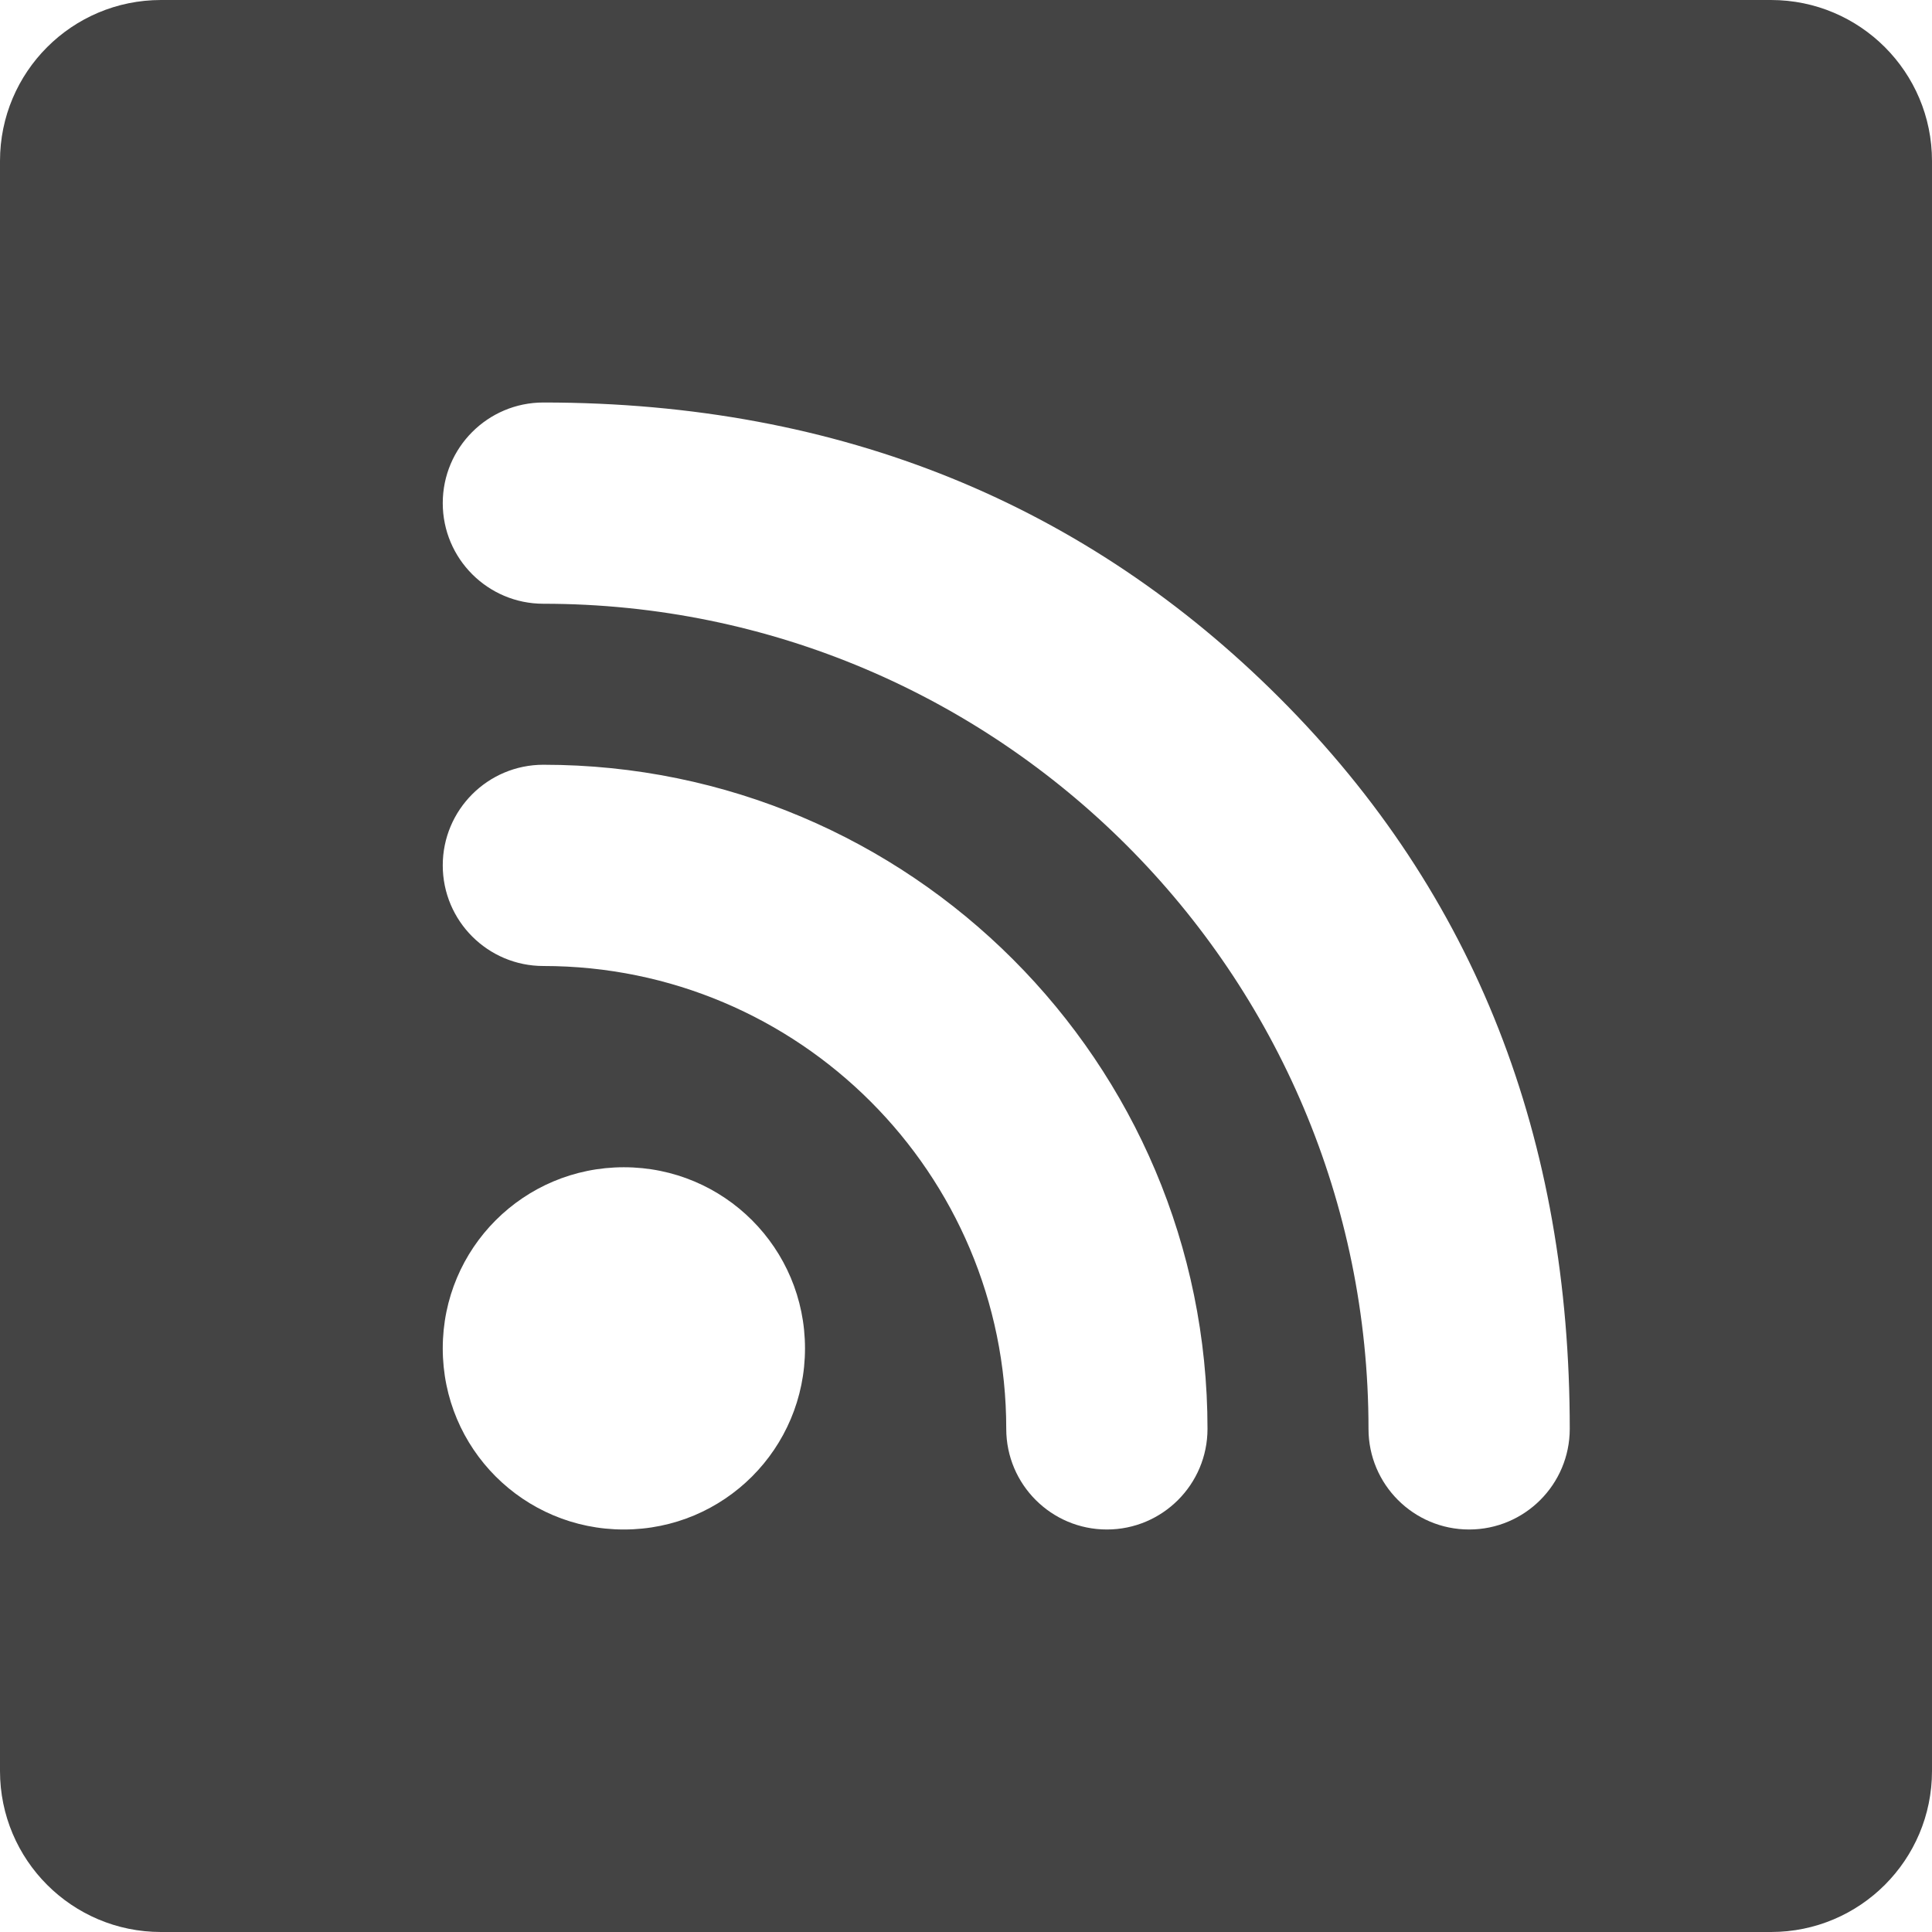 <?xml version="1.0" encoding="utf-8"?>
<!-- Generated by IcoMoon.io -->
<!DOCTYPE svg PUBLIC "-//W3C//DTD SVG 1.1//EN" "http://www.w3.org/Graphics/SVG/1.1/DTD/svg11.dtd">
<svg version="1.1" xmlns="http://www.w3.org/2000/svg" xmlns:xlink="http://www.w3.org/1999/xlink" width="48" height="48" viewBox="0 0 48 48">
<path fill="#444444" d="M0 44c0 2.21 1.79 4 4 4h40c2.21 0 4-1.79 4-4l-0-40c0-2.21-1.79-4-4-4h-40c-2.21 0-4 1.79-4 4v40zM39 35.5c0 1.38-1.12 2.5-2.5 2.5s-2.5-1.12-2.5-2.5c0-11.32-9.181-20.5-20.5-20.5-1.38 0-2.5-1.12-2.5-2.5s1.12-2.5 2.5-2.5c7.42 0 13.51 2.56 18.29 7.34 4.899 4.9 7.21 10.98 7.21 18.16zM30 35.5c0 1.38-1.12 2.5-2.5 2.5s-2.5-1.12-2.5-2.5c0-6.35-5.15-11.5-11.5-11.5-1.38 0-2.5-1.12-2.5-2.5s1.12-2.5 2.5-2.5c9.11 0 16.5 7.391 16.5 16.5zM11 33.5c0-2.49 2.010-4.5 4.5-4.5s4.5 2.010 4.5 4.5-2.010 4.5-4.5 4.5-4.5-2.010-4.5-4.5z"></path>
</svg>
